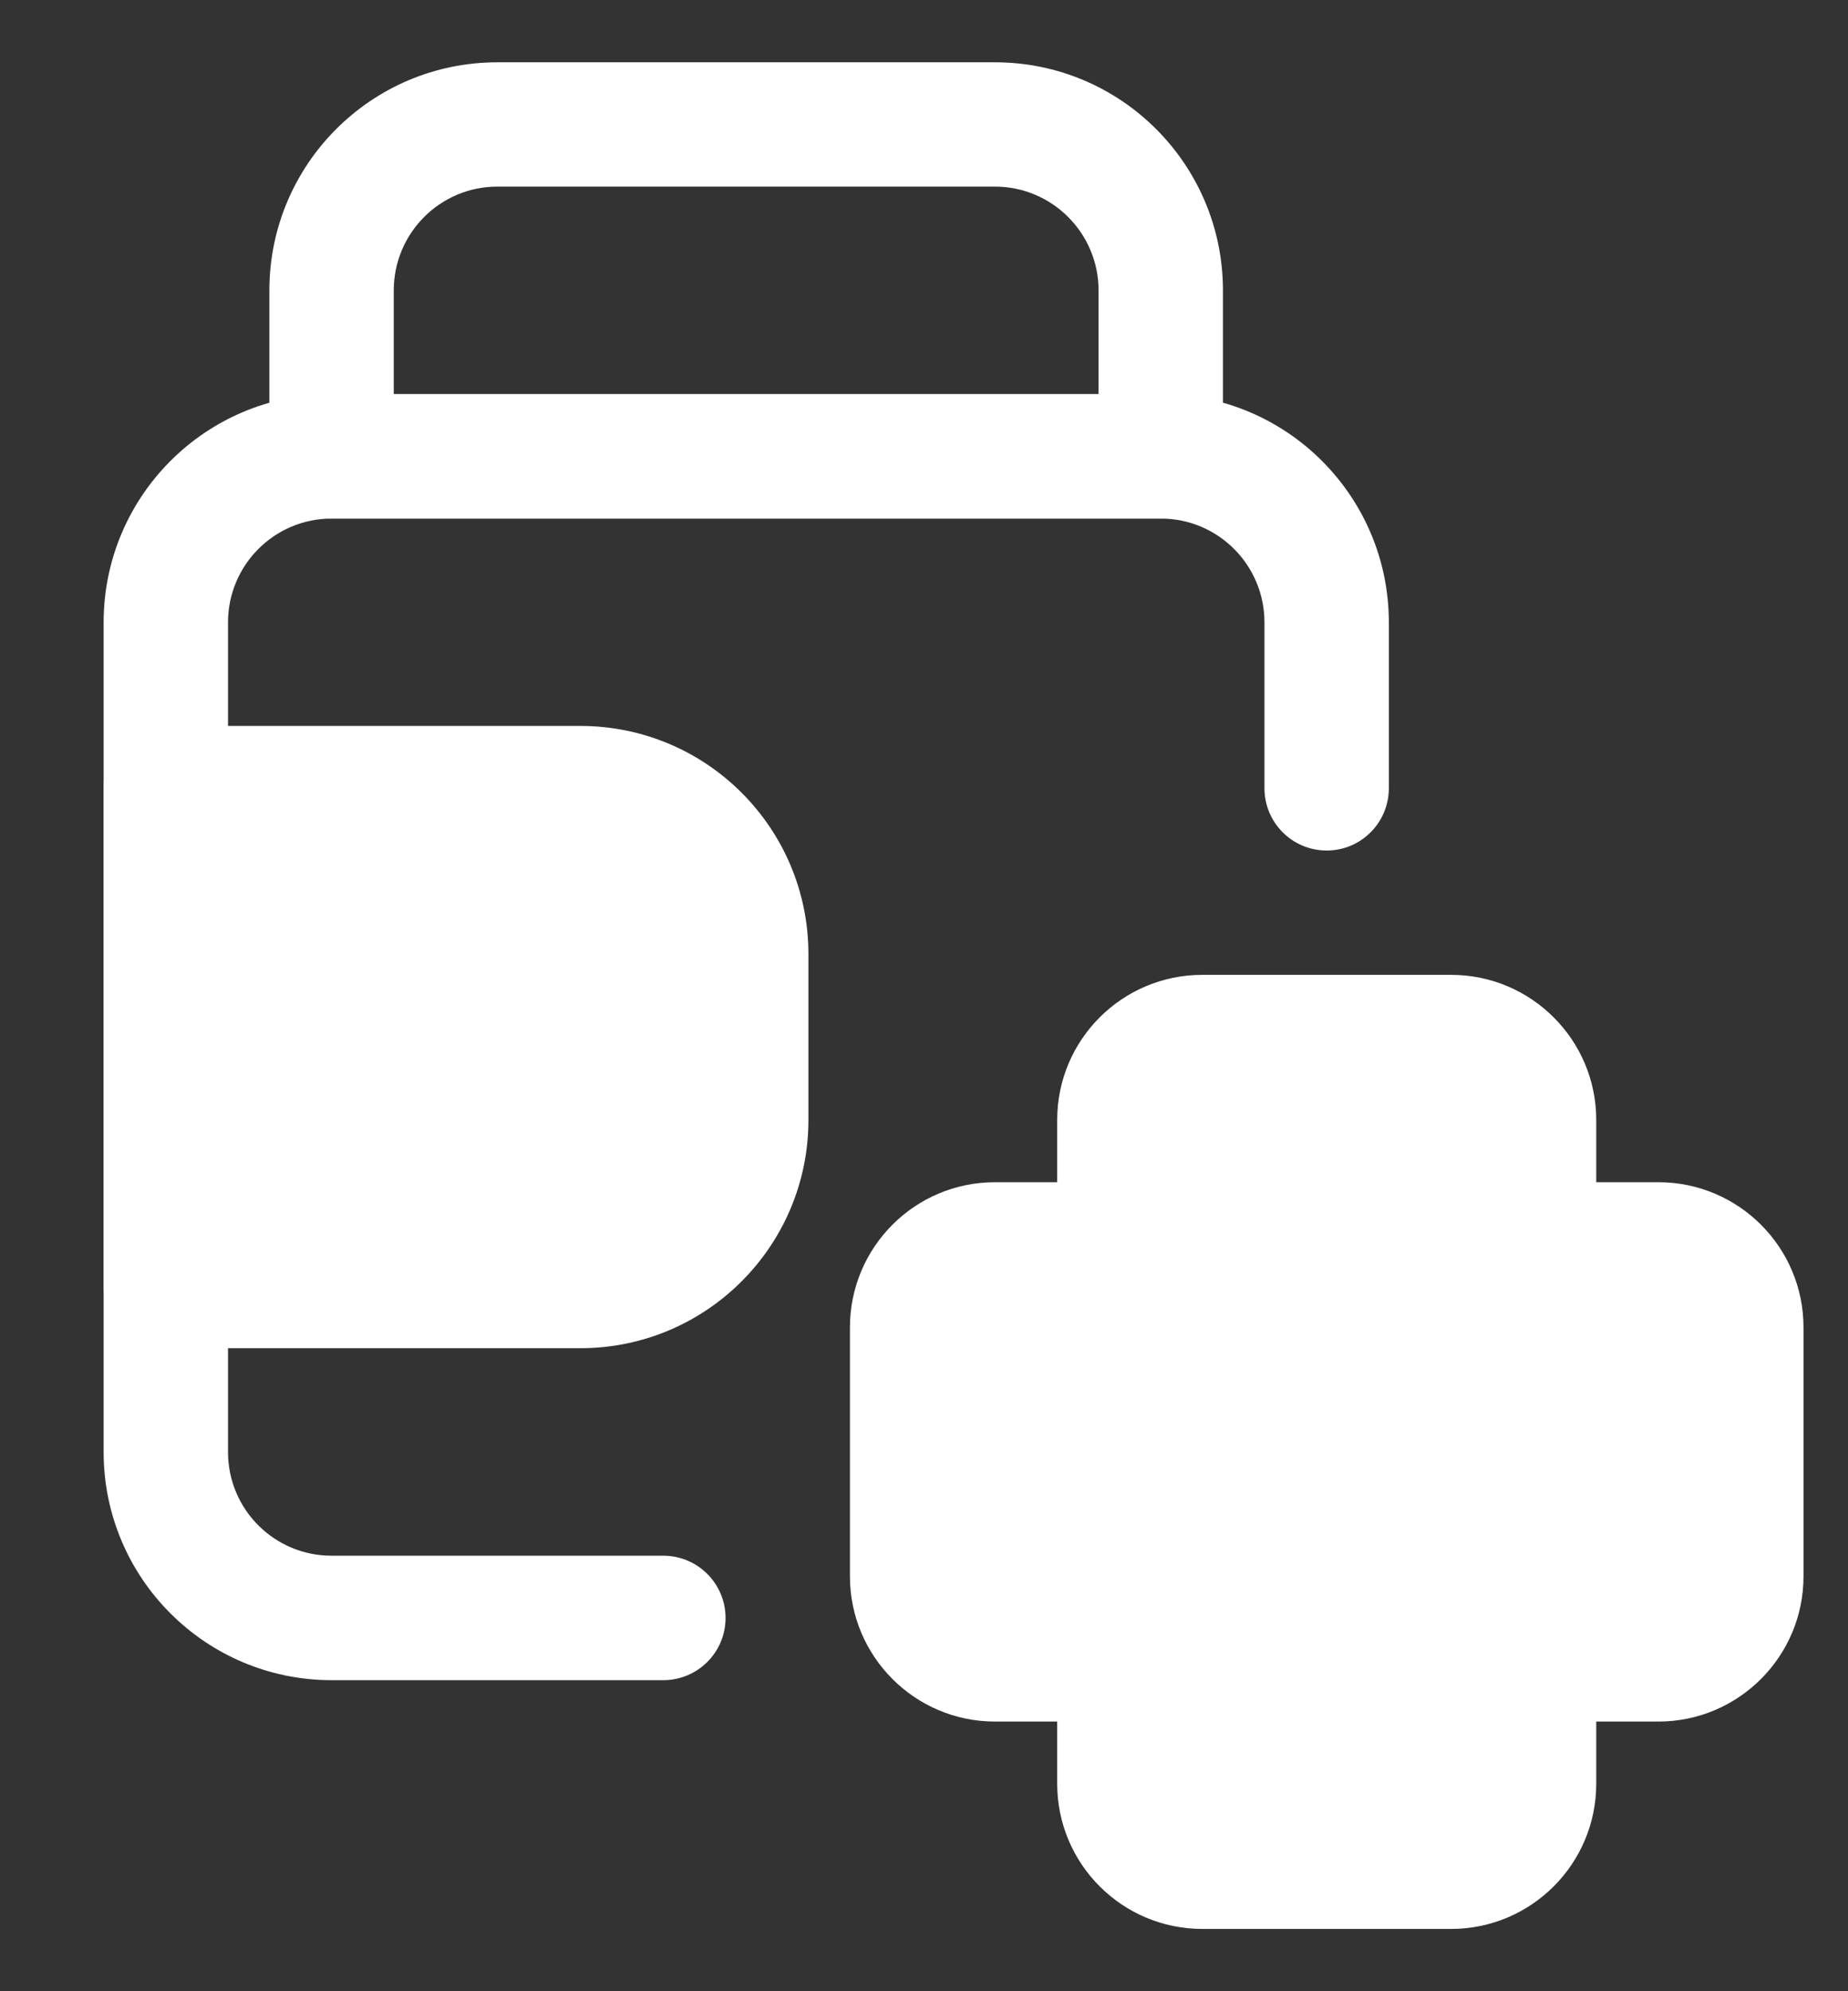 <svg width="13" height="14" viewBox="0 0 13 14" fill="none" xmlns="http://www.w3.org/2000/svg">
  <rect x="0" y="0" width="13" height="14" fill="#333333" stroke="none"/>
  <path fill-rule="evenodd" clip-rule="evenodd" d="M0.729 4.376C0.729 3.49 1.447 2.771 2.333 2.771H8.166C9.052 2.771 9.77 3.49 9.77 4.376V5.542C9.77 5.784 9.574 5.98 9.333 5.98C9.091 5.98 8.895 5.784 8.895 5.542V4.376C8.895 3.973 8.569 3.646 8.166 3.646H2.333C1.93 3.646 1.604 3.973 1.604 4.376V10.209C1.604 10.612 1.93 10.938 2.333 10.938H4.666C4.908 10.938 5.104 11.134 5.104 11.376C5.104 11.617 4.908 11.813 4.666 11.813H2.333C1.447 11.813 0.729 11.095 0.729 10.209V4.376Z" fill="white"/>
  <path fill-rule="evenodd" clip-rule="evenodd" d="M1.895 2.042C1.895 1.156 2.613 0.438 3.499 0.438H6.999C7.885 0.438 8.603 1.156 8.603 2.042V3.208C8.603 3.45 8.407 3.646 8.165 3.646H2.332C2.09 3.646 1.895 3.45 1.895 3.208V2.042ZM3.499 1.312C3.096 1.312 2.77 1.639 2.77 2.042V2.771H7.728V2.042C7.728 1.639 7.401 1.312 6.999 1.312H3.499Z" fill="white"/>
  <path fill-rule="evenodd" clip-rule="evenodd" d="M1.166 5.104C0.924 5.104 0.729 5.299 0.729 5.541V9.041C0.729 9.283 0.924 9.479 1.166 9.479H4.083C4.969 9.479 5.687 8.76 5.687 7.874V6.708C5.687 5.822 4.969 5.104 4.083 5.104H1.166Z" fill="white"/>
  <path fill-rule="evenodd" clip-rule="evenodd" d="M8.458 6.854C7.894 6.854 7.437 7.311 7.437 7.874V8.312H6.999C6.436 8.312 5.979 8.769 5.979 9.333V11.083C5.979 11.646 6.436 12.104 6.999 12.104H7.437V12.541C7.437 13.105 7.894 13.562 8.458 13.562H10.208C10.771 13.562 11.229 13.105 11.229 12.541V12.104H11.666C12.23 12.104 12.687 11.646 12.687 11.083V9.333C12.687 8.769 12.23 8.312 11.666 8.312H11.229V7.874C11.229 7.311 10.771 6.854 10.208 6.854H8.458Z" fill="white"/>
</svg>

